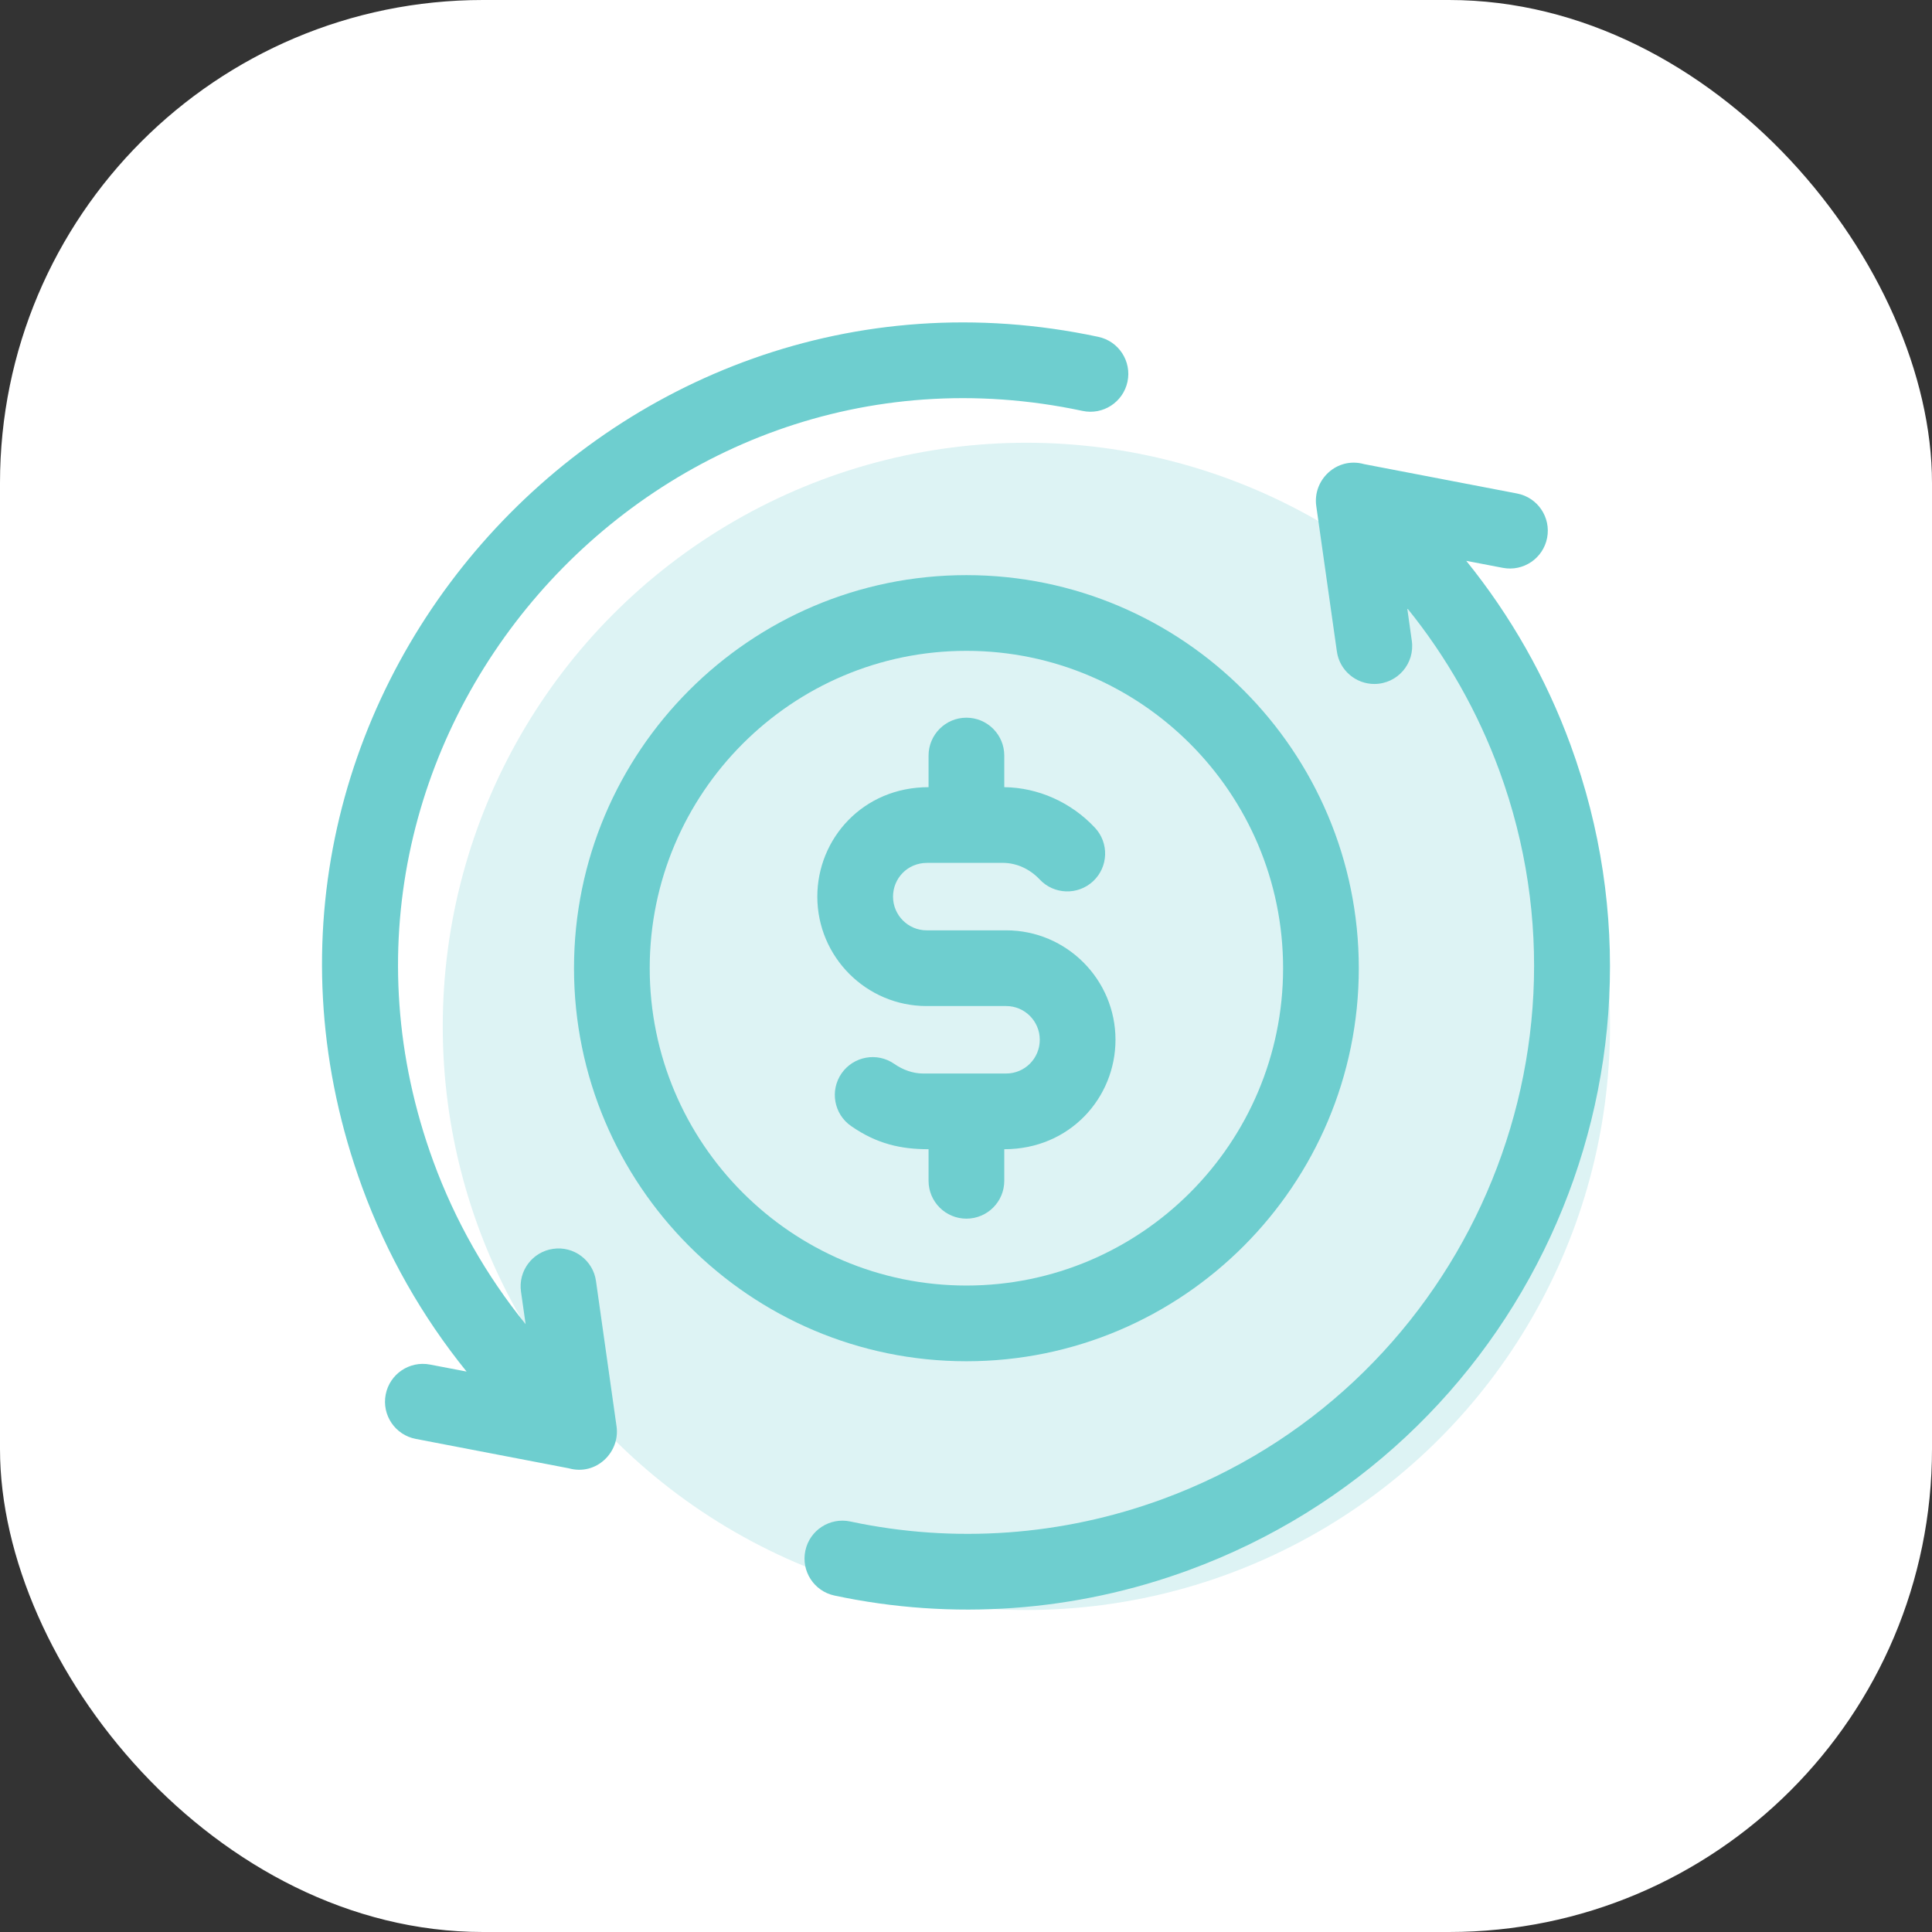 <svg width="48" height="48" viewBox="0 0 48 48" fill="none" xmlns="http://www.w3.org/2000/svg">
<rect x="0" y="0" width="48" height="48" fill="#333333" stroke="none"/>
<rect width="48" height="48" rx="12" fill="white"/>
<g clip-path="url(#clip0)">
<circle cx="25.5" cy="25.5" r="14.5" fill="#DDF3F4"/>
<path d="M15.318 35.439L14.807 31.826C14.734 31.312 14.257 30.953 13.744 31.027C13.229 31.099 12.871 31.575 12.944 32.09L13.059 32.899C12.082 31.694 11.305 30.327 10.766 28.855C6.954 18.431 16.161 7.919 26.896 10.209C27.404 10.317 27.903 9.993 28.012 9.485C28.12 8.977 27.796 8.477 27.288 8.369C15.167 5.783 4.653 17.615 9 29.501C9.609 31.166 10.488 32.712 11.592 34.076L10.683 33.902C10.173 33.804 9.68 34.138 9.582 34.648C9.484 35.158 9.818 35.651 10.328 35.749L14.129 36.479C14.814 36.672 15.409 36.079 15.318 35.439Z" fill="#6ECECF"/>
<path d="M39.02 18.509C38.411 16.844 37.532 15.298 36.429 13.934L37.337 14.108C37.847 14.206 38.34 13.872 38.438 13.362C38.536 12.852 38.202 12.359 37.692 12.261L33.891 11.531C33.215 11.341 32.61 11.921 32.702 12.571L33.214 16.184C33.28 16.654 33.683 16.993 34.144 16.993C34.719 16.993 35.156 16.485 35.076 15.92L34.962 15.111C35.938 16.316 36.715 17.683 37.254 19.155C39.924 26.455 36.169 34.571 28.883 37.245C26.39 38.16 23.708 38.352 21.125 37.801C20.617 37.693 20.117 38.017 20.009 38.525C19.9 39.033 20.224 39.533 20.732 39.641C23.663 40.266 26.705 40.048 29.531 39.011C37.809 35.972 42.053 26.802 39.02 18.509Z" fill="#6ECECF"/>
<path d="M33.759 24.054C33.759 18.67 29.386 14.289 24.01 14.289C18.634 14.289 14.261 18.67 14.261 24.054C14.261 29.439 18.634 33.82 24.01 33.82C29.386 33.82 33.759 29.439 33.759 24.054ZM16.142 24.054C16.142 19.707 19.671 16.17 24.01 16.17C28.348 16.17 31.878 19.707 31.878 24.054C31.878 28.402 28.348 31.939 24.01 31.939C19.671 31.939 16.142 28.402 16.142 24.054Z" fill="#6ECECF"/>
<path d="M24.951 29.337V28.552C26.581 28.552 27.714 27.273 27.714 25.833C27.714 24.334 26.496 23.114 24.999 23.114H23.022C22.562 23.114 22.187 22.738 22.187 22.276C22.187 21.83 22.538 21.438 23.035 21.438H24.928C25.26 21.441 25.588 21.591 25.83 21.849C26.184 22.228 26.78 22.248 27.159 21.893C27.538 21.538 27.558 20.943 27.203 20.564C26.613 19.933 25.793 19.567 24.951 19.557V18.772C24.951 18.253 24.53 17.831 24.01 17.831C23.491 17.831 23.07 18.253 23.07 18.772V19.557C21.44 19.557 20.306 20.836 20.306 22.276C20.306 23.775 21.524 24.995 23.022 24.995H24.999C25.459 24.995 25.833 25.371 25.833 25.833C25.833 26.298 25.458 26.671 24.999 26.671C24.994 26.671 24.99 26.671 24.985 26.671H22.92C22.686 26.669 22.437 26.584 22.218 26.432C21.792 26.135 21.206 26.241 20.909 26.667C20.613 27.094 20.718 27.68 21.145 27.976C21.789 28.424 22.388 28.552 23.07 28.552V29.337C23.07 29.856 23.491 30.277 24.01 30.277C24.53 30.277 24.951 29.856 24.951 29.337Z" fill="#6ECECF"/>
</g>
<defs>
<clipPath id="clip0">
<rect width="32" height="32" fill="white" transform="translate(8 8)"/>
</clipPath>
</defs>
</svg>
